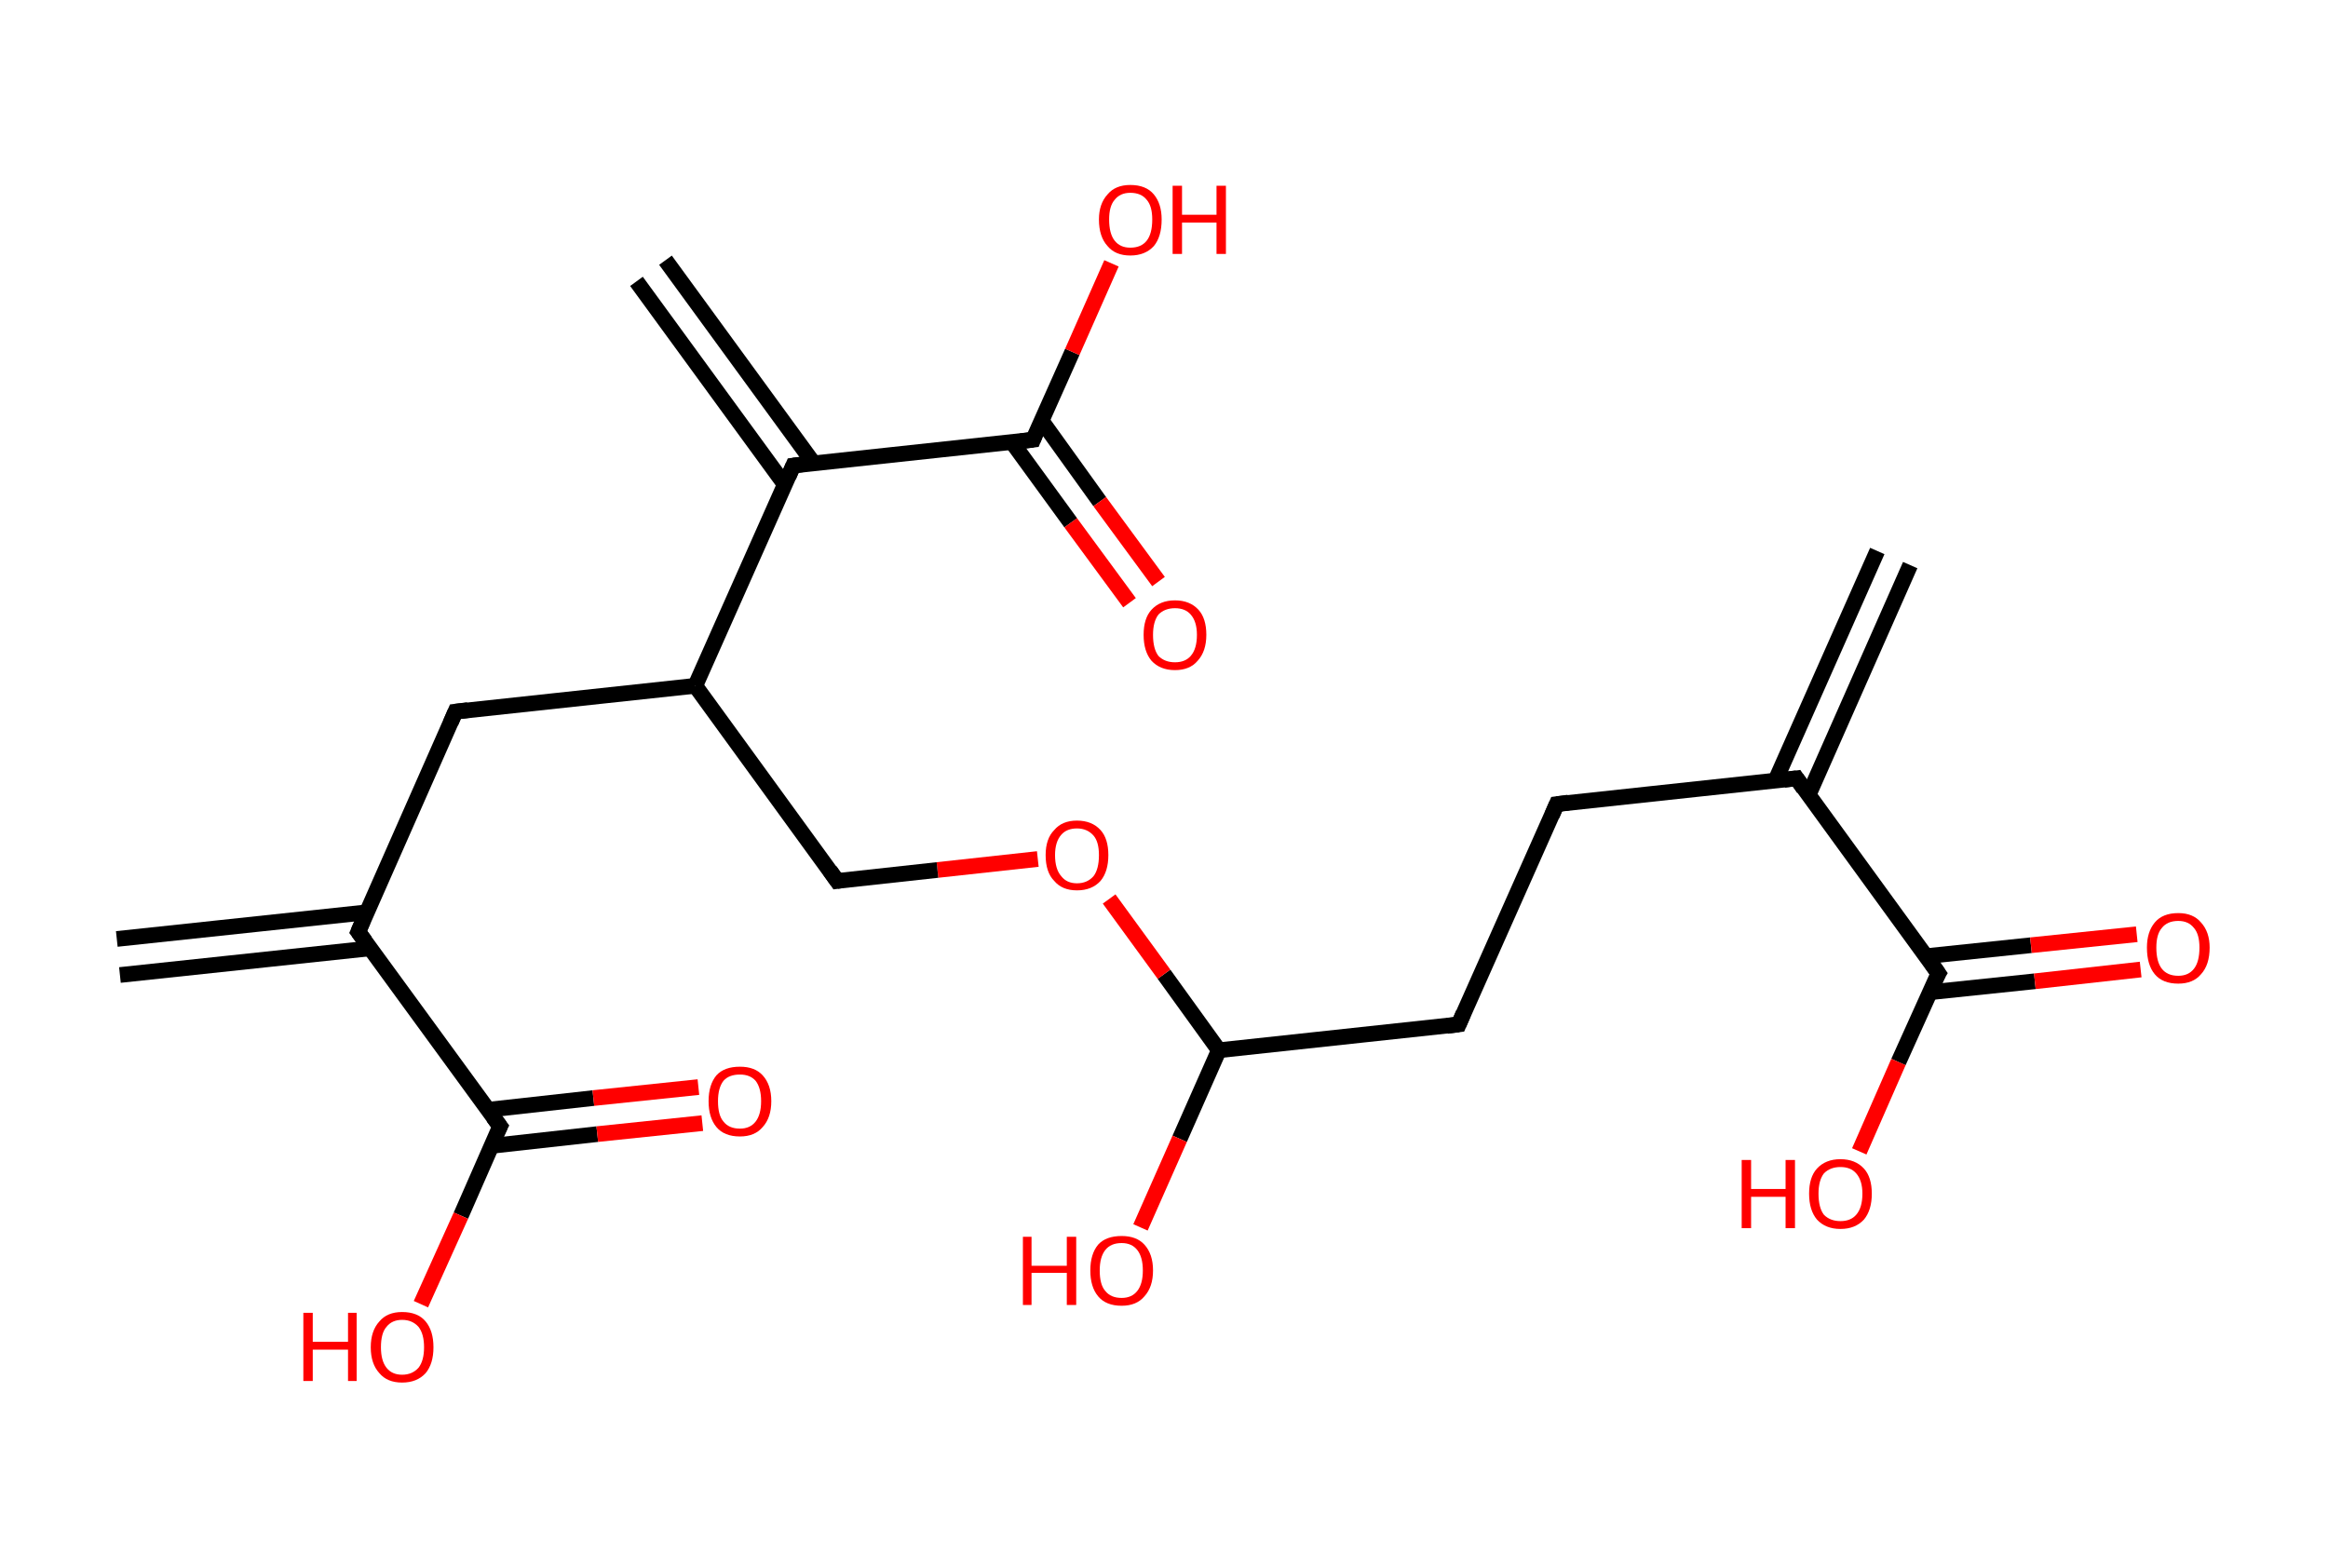 <?xml version='1.0' encoding='ASCII' standalone='yes'?>
<svg xmlns="http://www.w3.org/2000/svg" xmlns:rdkit="http://www.rdkit.org/xml" xmlns:xlink="http://www.w3.org/1999/xlink" version="1.1" baseProfile="full" xml:space="preserve" width="297px" height="200px" viewBox="0 0 297 200">
<!-- END OF HEADER -->
<rect style="opacity:1.0;fill:#FFFFFF;stroke:none" width="297.0" height="200.0" x="0.0" y="0.0"> </rect>
<path class="bond-0 atom-0 atom-1" d="M 243.7,72.1 L 230.7,101.5" style="fill:none;fill-rule:evenodd;stroke:#000000;stroke-width:2.0px;stroke-linecap:butt;stroke-linejoin:miter;stroke-opacity:1"/>
<path class="bond-0 atom-0 atom-1" d="M 239.5,70.3 L 226.5,99.6" style="fill:none;fill-rule:evenodd;stroke:#000000;stroke-width:2.0px;stroke-linecap:butt;stroke-linejoin:miter;stroke-opacity:1"/>
<path class="bond-1 atom-1 atom-2" d="M 229.2,99.3 L 198.6,102.6" style="fill:none;fill-rule:evenodd;stroke:#000000;stroke-width:2.0px;stroke-linecap:butt;stroke-linejoin:miter;stroke-opacity:1"/>
<path class="bond-2 atom-2 atom-3" d="M 198.6,102.6 L 186.1,130.7" style="fill:none;fill-rule:evenodd;stroke:#000000;stroke-width:2.0px;stroke-linecap:butt;stroke-linejoin:miter;stroke-opacity:1"/>
<path class="bond-3 atom-3 atom-4" d="M 186.1,130.7 L 155.5,134.0" style="fill:none;fill-rule:evenodd;stroke:#000000;stroke-width:2.0px;stroke-linecap:butt;stroke-linejoin:miter;stroke-opacity:1"/>
<path class="bond-4 atom-4 atom-5" d="M 155.5,134.0 L 150.5,145.3" style="fill:none;fill-rule:evenodd;stroke:#000000;stroke-width:2.0px;stroke-linecap:butt;stroke-linejoin:miter;stroke-opacity:1"/>
<path class="bond-4 atom-4 atom-5" d="M 150.5,145.3 L 145.5,156.6" style="fill:none;fill-rule:evenodd;stroke:#FF0000;stroke-width:2.0px;stroke-linecap:butt;stroke-linejoin:miter;stroke-opacity:1"/>
<path class="bond-5 atom-4 atom-6" d="M 155.5,134.0 L 148.5,124.3" style="fill:none;fill-rule:evenodd;stroke:#000000;stroke-width:2.0px;stroke-linecap:butt;stroke-linejoin:miter;stroke-opacity:1"/>
<path class="bond-5 atom-4 atom-6" d="M 148.5,124.3 L 141.5,114.7" style="fill:none;fill-rule:evenodd;stroke:#FF0000;stroke-width:2.0px;stroke-linecap:butt;stroke-linejoin:miter;stroke-opacity:1"/>
<path class="bond-6 atom-6 atom-7" d="M 132.4,109.6 L 119.6,111.0" style="fill:none;fill-rule:evenodd;stroke:#FF0000;stroke-width:2.0px;stroke-linecap:butt;stroke-linejoin:miter;stroke-opacity:1"/>
<path class="bond-6 atom-6 atom-7" d="M 119.6,111.0 L 106.8,112.4" style="fill:none;fill-rule:evenodd;stroke:#000000;stroke-width:2.0px;stroke-linecap:butt;stroke-linejoin:miter;stroke-opacity:1"/>
<path class="bond-7 atom-7 atom-8" d="M 106.8,112.4 L 88.7,87.5" style="fill:none;fill-rule:evenodd;stroke:#000000;stroke-width:2.0px;stroke-linecap:butt;stroke-linejoin:miter;stroke-opacity:1"/>
<path class="bond-8 atom-8 atom-9" d="M 88.7,87.5 L 58.1,90.8" style="fill:none;fill-rule:evenodd;stroke:#000000;stroke-width:2.0px;stroke-linecap:butt;stroke-linejoin:miter;stroke-opacity:1"/>
<path class="bond-9 atom-9 atom-10" d="M 58.1,90.8 L 45.7,118.9" style="fill:none;fill-rule:evenodd;stroke:#000000;stroke-width:2.0px;stroke-linecap:butt;stroke-linejoin:miter;stroke-opacity:1"/>
<path class="bond-10 atom-10 atom-11" d="M 46.8,116.4 L 14.9,119.8" style="fill:none;fill-rule:evenodd;stroke:#000000;stroke-width:2.0px;stroke-linecap:butt;stroke-linejoin:miter;stroke-opacity:1"/>
<path class="bond-10 atom-10 atom-11" d="M 47.2,121.0 L 15.3,124.4" style="fill:none;fill-rule:evenodd;stroke:#000000;stroke-width:2.0px;stroke-linecap:butt;stroke-linejoin:miter;stroke-opacity:1"/>
<path class="bond-11 atom-10 atom-12" d="M 45.7,118.9 L 63.8,143.7" style="fill:none;fill-rule:evenodd;stroke:#000000;stroke-width:2.0px;stroke-linecap:butt;stroke-linejoin:miter;stroke-opacity:1"/>
<path class="bond-12 atom-12 atom-13" d="M 62.7,146.2 L 76.2,144.7" style="fill:none;fill-rule:evenodd;stroke:#000000;stroke-width:2.0px;stroke-linecap:butt;stroke-linejoin:miter;stroke-opacity:1"/>
<path class="bond-12 atom-12 atom-13" d="M 76.2,144.7 L 89.6,143.3" style="fill:none;fill-rule:evenodd;stroke:#FF0000;stroke-width:2.0px;stroke-linecap:butt;stroke-linejoin:miter;stroke-opacity:1"/>
<path class="bond-12 atom-12 atom-13" d="M 62.2,141.6 L 75.7,140.1" style="fill:none;fill-rule:evenodd;stroke:#000000;stroke-width:2.0px;stroke-linecap:butt;stroke-linejoin:miter;stroke-opacity:1"/>
<path class="bond-12 atom-12 atom-13" d="M 75.7,140.1 L 89.1,138.7" style="fill:none;fill-rule:evenodd;stroke:#FF0000;stroke-width:2.0px;stroke-linecap:butt;stroke-linejoin:miter;stroke-opacity:1"/>
<path class="bond-13 atom-12 atom-14" d="M 63.8,143.7 L 58.8,155.1" style="fill:none;fill-rule:evenodd;stroke:#000000;stroke-width:2.0px;stroke-linecap:butt;stroke-linejoin:miter;stroke-opacity:1"/>
<path class="bond-13 atom-12 atom-14" d="M 58.8,155.1 L 53.7,166.4" style="fill:none;fill-rule:evenodd;stroke:#FF0000;stroke-width:2.0px;stroke-linecap:butt;stroke-linejoin:miter;stroke-opacity:1"/>
<path class="bond-14 atom-8 atom-15" d="M 88.7,87.5 L 101.2,59.4" style="fill:none;fill-rule:evenodd;stroke:#000000;stroke-width:2.0px;stroke-linecap:butt;stroke-linejoin:miter;stroke-opacity:1"/>
<path class="bond-15 atom-15 atom-16" d="M 103.8,59.1 L 84.9,33.2" style="fill:none;fill-rule:evenodd;stroke:#000000;stroke-width:2.0px;stroke-linecap:butt;stroke-linejoin:miter;stroke-opacity:1"/>
<path class="bond-15 atom-15 atom-16" d="M 100.1,61.8 L 81.2,35.9" style="fill:none;fill-rule:evenodd;stroke:#000000;stroke-width:2.0px;stroke-linecap:butt;stroke-linejoin:miter;stroke-opacity:1"/>
<path class="bond-16 atom-15 atom-17" d="M 101.2,59.4 L 131.8,56.1" style="fill:none;fill-rule:evenodd;stroke:#000000;stroke-width:2.0px;stroke-linecap:butt;stroke-linejoin:miter;stroke-opacity:1"/>
<path class="bond-17 atom-17 atom-18" d="M 129.1,56.4 L 136.6,66.7" style="fill:none;fill-rule:evenodd;stroke:#000000;stroke-width:2.0px;stroke-linecap:butt;stroke-linejoin:miter;stroke-opacity:1"/>
<path class="bond-17 atom-17 atom-18" d="M 136.6,66.7 L 144.1,76.9" style="fill:none;fill-rule:evenodd;stroke:#FF0000;stroke-width:2.0px;stroke-linecap:butt;stroke-linejoin:miter;stroke-opacity:1"/>
<path class="bond-17 atom-17 atom-18" d="M 132.9,53.7 L 140.3,64.0" style="fill:none;fill-rule:evenodd;stroke:#000000;stroke-width:2.0px;stroke-linecap:butt;stroke-linejoin:miter;stroke-opacity:1"/>
<path class="bond-17 atom-17 atom-18" d="M 140.3,64.0 L 147.8,74.2" style="fill:none;fill-rule:evenodd;stroke:#FF0000;stroke-width:2.0px;stroke-linecap:butt;stroke-linejoin:miter;stroke-opacity:1"/>
<path class="bond-18 atom-17 atom-19" d="M 131.8,56.1 L 136.8,44.9" style="fill:none;fill-rule:evenodd;stroke:#000000;stroke-width:2.0px;stroke-linecap:butt;stroke-linejoin:miter;stroke-opacity:1"/>
<path class="bond-18 atom-17 atom-19" d="M 136.8,44.9 L 141.8,33.6" style="fill:none;fill-rule:evenodd;stroke:#FF0000;stroke-width:2.0px;stroke-linecap:butt;stroke-linejoin:miter;stroke-opacity:1"/>
<path class="bond-19 atom-1 atom-20" d="M 229.2,99.3 L 247.3,124.2" style="fill:none;fill-rule:evenodd;stroke:#000000;stroke-width:2.0px;stroke-linecap:butt;stroke-linejoin:miter;stroke-opacity:1"/>
<path class="bond-20 atom-20 atom-21" d="M 246.2,126.6 L 259.6,125.2" style="fill:none;fill-rule:evenodd;stroke:#000000;stroke-width:2.0px;stroke-linecap:butt;stroke-linejoin:miter;stroke-opacity:1"/>
<path class="bond-20 atom-20 atom-21" d="M 259.6,125.2 L 273.1,123.7" style="fill:none;fill-rule:evenodd;stroke:#FF0000;stroke-width:2.0px;stroke-linecap:butt;stroke-linejoin:miter;stroke-opacity:1"/>
<path class="bond-20 atom-20 atom-21" d="M 245.7,122.0 L 259.1,120.6" style="fill:none;fill-rule:evenodd;stroke:#000000;stroke-width:2.0px;stroke-linecap:butt;stroke-linejoin:miter;stroke-opacity:1"/>
<path class="bond-20 atom-20 atom-21" d="M 259.1,120.6 L 272.6,119.2" style="fill:none;fill-rule:evenodd;stroke:#FF0000;stroke-width:2.0px;stroke-linecap:butt;stroke-linejoin:miter;stroke-opacity:1"/>
<path class="bond-21 atom-20 atom-22" d="M 247.3,124.2 L 242.2,135.5" style="fill:none;fill-rule:evenodd;stroke:#000000;stroke-width:2.0px;stroke-linecap:butt;stroke-linejoin:miter;stroke-opacity:1"/>
<path class="bond-21 atom-20 atom-22" d="M 242.2,135.5 L 237.2,146.9" style="fill:none;fill-rule:evenodd;stroke:#FF0000;stroke-width:2.0px;stroke-linecap:butt;stroke-linejoin:miter;stroke-opacity:1"/>
<path d="M 227.6,99.5 L 229.2,99.3 L 230.1,100.6" style="fill:none;stroke:#000000;stroke-width:2.0px;stroke-linecap:butt;stroke-linejoin:miter;stroke-opacity:1;"/>
<path d="M 200.1,102.4 L 198.6,102.6 L 198.0,104.0" style="fill:none;stroke:#000000;stroke-width:2.0px;stroke-linecap:butt;stroke-linejoin:miter;stroke-opacity:1;"/>
<path d="M 186.7,129.3 L 186.1,130.7 L 184.6,130.9" style="fill:none;stroke:#000000;stroke-width:2.0px;stroke-linecap:butt;stroke-linejoin:miter;stroke-opacity:1;"/>
<path d="M 107.5,112.3 L 106.8,112.4 L 105.9,111.1" style="fill:none;stroke:#000000;stroke-width:2.0px;stroke-linecap:butt;stroke-linejoin:miter;stroke-opacity:1;"/>
<path d="M 59.7,90.6 L 58.1,90.8 L 57.5,92.2" style="fill:none;stroke:#000000;stroke-width:2.0px;stroke-linecap:butt;stroke-linejoin:miter;stroke-opacity:1;"/>
<path d="M 46.3,117.5 L 45.7,118.9 L 46.6,120.1" style="fill:none;stroke:#000000;stroke-width:2.0px;stroke-linecap:butt;stroke-linejoin:miter;stroke-opacity:1;"/>
<path d="M 62.9,142.5 L 63.8,143.7 L 63.5,144.3" style="fill:none;stroke:#000000;stroke-width:2.0px;stroke-linecap:butt;stroke-linejoin:miter;stroke-opacity:1;"/>
<path d="M 100.6,60.8 L 101.2,59.4 L 102.7,59.2" style="fill:none;stroke:#000000;stroke-width:2.0px;stroke-linecap:butt;stroke-linejoin:miter;stroke-opacity:1;"/>
<path d="M 130.2,56.3 L 131.8,56.1 L 132.0,55.6" style="fill:none;stroke:#000000;stroke-width:2.0px;stroke-linecap:butt;stroke-linejoin:miter;stroke-opacity:1;"/>
<path d="M 246.4,122.9 L 247.3,124.2 L 247.0,124.7" style="fill:none;stroke:#000000;stroke-width:2.0px;stroke-linecap:butt;stroke-linejoin:miter;stroke-opacity:1;"/>
<path class="atom-5" d="M 130.5 157.8 L 131.6 157.8 L 131.6 161.5 L 136.1 161.5 L 136.1 157.8 L 137.3 157.8 L 137.3 166.5 L 136.1 166.5 L 136.1 162.4 L 131.6 162.4 L 131.6 166.5 L 130.5 166.5 L 130.5 157.8 " fill="#FF0000"/>
<path class="atom-5" d="M 139.1 162.1 Q 139.1 160.0, 140.1 158.8 Q 141.1 157.7, 143.1 157.7 Q 145.0 157.7, 146.0 158.8 Q 147.1 160.0, 147.1 162.1 Q 147.1 164.2, 146.0 165.4 Q 145.0 166.6, 143.1 166.6 Q 141.1 166.6, 140.1 165.4 Q 139.1 164.2, 139.1 162.1 M 143.1 165.6 Q 144.4 165.6, 145.1 164.7 Q 145.8 163.8, 145.8 162.1 Q 145.8 160.4, 145.1 159.5 Q 144.4 158.6, 143.1 158.6 Q 141.7 158.6, 141.0 159.5 Q 140.3 160.4, 140.3 162.1 Q 140.3 163.9, 141.0 164.7 Q 141.7 165.6, 143.1 165.6 " fill="#FF0000"/>
<path class="atom-6" d="M 133.4 109.1 Q 133.4 107.0, 134.5 105.9 Q 135.5 104.7, 137.4 104.7 Q 139.3 104.7, 140.4 105.9 Q 141.4 107.0, 141.4 109.1 Q 141.4 111.2, 140.4 112.4 Q 139.3 113.6, 137.4 113.6 Q 135.5 113.6, 134.5 112.4 Q 133.4 111.3, 133.4 109.1 M 137.4 112.7 Q 138.7 112.7, 139.5 111.8 Q 140.2 110.9, 140.2 109.1 Q 140.2 107.4, 139.5 106.6 Q 138.7 105.7, 137.4 105.7 Q 136.1 105.7, 135.4 106.5 Q 134.6 107.4, 134.6 109.1 Q 134.6 110.9, 135.4 111.8 Q 136.1 112.7, 137.4 112.7 " fill="#FF0000"/>
<path class="atom-13" d="M 90.4 140.5 Q 90.4 138.4, 91.4 137.2 Q 92.4 136.1, 94.4 136.1 Q 96.3 136.1, 97.3 137.2 Q 98.4 138.4, 98.4 140.5 Q 98.4 142.6, 97.3 143.8 Q 96.3 145.0, 94.4 145.0 Q 92.4 145.0, 91.4 143.8 Q 90.4 142.6, 90.4 140.5 M 94.4 144.0 Q 95.7 144.0, 96.4 143.1 Q 97.1 142.2, 97.1 140.5 Q 97.1 138.8, 96.4 137.9 Q 95.7 137.1, 94.4 137.1 Q 93.0 137.1, 92.3 137.9 Q 91.6 138.8, 91.6 140.5 Q 91.6 142.3, 92.3 143.1 Q 93.0 144.0, 94.4 144.0 " fill="#FF0000"/>
<path class="atom-14" d="M 38.7 167.5 L 39.9 167.5 L 39.9 171.2 L 44.4 171.2 L 44.4 167.5 L 45.5 167.5 L 45.5 176.2 L 44.4 176.2 L 44.4 172.2 L 39.9 172.2 L 39.9 176.2 L 38.7 176.2 L 38.7 167.5 " fill="#FF0000"/>
<path class="atom-14" d="M 47.3 171.9 Q 47.3 169.8, 48.4 168.6 Q 49.4 167.4, 51.3 167.4 Q 53.3 167.4, 54.3 168.6 Q 55.3 169.8, 55.3 171.9 Q 55.3 174.0, 54.3 175.2 Q 53.2 176.4, 51.3 176.4 Q 49.4 176.4, 48.4 175.2 Q 47.3 174.0, 47.3 171.9 M 51.3 175.4 Q 52.6 175.4, 53.4 174.5 Q 54.1 173.6, 54.1 171.9 Q 54.1 170.2, 53.4 169.3 Q 52.6 168.4, 51.3 168.4 Q 50.0 168.4, 49.3 169.3 Q 48.6 170.1, 48.6 171.9 Q 48.6 173.6, 49.3 174.5 Q 50.0 175.4, 51.3 175.4 " fill="#FF0000"/>
<path class="atom-18" d="M 145.9 81.0 Q 145.9 78.9, 146.9 77.8 Q 148.0 76.6, 149.9 76.6 Q 151.8 76.6, 152.9 77.8 Q 153.9 78.9, 153.9 81.0 Q 153.9 83.1, 152.8 84.3 Q 151.8 85.5, 149.9 85.5 Q 148.0 85.5, 146.9 84.3 Q 145.9 83.1, 145.9 81.0 M 149.9 84.5 Q 151.2 84.5, 151.9 83.7 Q 152.7 82.8, 152.7 81.0 Q 152.7 79.3, 151.9 78.4 Q 151.2 77.6, 149.9 77.6 Q 148.6 77.6, 147.8 78.4 Q 147.1 79.3, 147.1 81.0 Q 147.1 82.8, 147.8 83.7 Q 148.6 84.5, 149.9 84.5 " fill="#FF0000"/>
<path class="atom-19" d="M 140.2 28.0 Q 140.2 26.0, 141.3 24.8 Q 142.3 23.6, 144.2 23.6 Q 146.2 23.6, 147.2 24.8 Q 148.2 26.0, 148.2 28.0 Q 148.2 30.2, 147.2 31.4 Q 146.1 32.6, 144.2 32.6 Q 142.3 32.6, 141.3 31.4 Q 140.2 30.2, 140.2 28.0 M 144.2 31.6 Q 145.6 31.6, 146.3 30.7 Q 147.0 29.8, 147.0 28.0 Q 147.0 26.3, 146.3 25.5 Q 145.6 24.6, 144.2 24.6 Q 142.9 24.6, 142.2 25.5 Q 141.5 26.3, 141.5 28.0 Q 141.5 29.8, 142.2 30.7 Q 142.9 31.6, 144.2 31.6 " fill="#FF0000"/>
<path class="atom-19" d="M 149.6 23.7 L 150.8 23.7 L 150.8 27.4 L 155.2 27.4 L 155.2 23.7 L 156.4 23.7 L 156.4 32.4 L 155.2 32.4 L 155.2 28.4 L 150.8 28.4 L 150.8 32.4 L 149.6 32.4 L 149.6 23.7 " fill="#FF0000"/>
<path class="atom-21" d="M 273.9 120.9 Q 273.9 118.9, 274.9 117.7 Q 275.9 116.5, 277.9 116.5 Q 279.8 116.5, 280.8 117.7 Q 281.9 118.9, 281.9 120.9 Q 281.9 123.1, 280.8 124.3 Q 279.8 125.5, 277.9 125.5 Q 275.9 125.5, 274.9 124.3 Q 273.9 123.1, 273.9 120.9 M 277.9 124.5 Q 279.2 124.5, 279.9 123.6 Q 280.6 122.7, 280.6 120.9 Q 280.6 119.2, 279.9 118.4 Q 279.2 117.5, 277.9 117.5 Q 276.5 117.5, 275.8 118.4 Q 275.1 119.2, 275.1 120.9 Q 275.1 122.7, 275.8 123.6 Q 276.5 124.5, 277.9 124.5 " fill="#FF0000"/>
<path class="atom-22" d="M 222.2 148.0 L 223.4 148.0 L 223.4 151.7 L 227.8 151.7 L 227.8 148.0 L 229.0 148.0 L 229.0 156.7 L 227.8 156.7 L 227.8 152.7 L 223.4 152.7 L 223.4 156.7 L 222.2 156.7 L 222.2 148.0 " fill="#FF0000"/>
<path class="atom-22" d="M 230.8 152.3 Q 230.8 150.2, 231.8 149.1 Q 232.9 147.9, 234.8 147.9 Q 236.7 147.9, 237.8 149.1 Q 238.8 150.2, 238.8 152.3 Q 238.8 154.4, 237.8 155.6 Q 236.7 156.8, 234.8 156.8 Q 232.9 156.8, 231.8 155.6 Q 230.8 154.4, 230.8 152.3 M 234.8 155.8 Q 236.1 155.8, 236.8 155.0 Q 237.6 154.1, 237.6 152.3 Q 237.6 150.6, 236.8 149.7 Q 236.1 148.9, 234.8 148.9 Q 233.5 148.9, 232.7 149.7 Q 232.0 150.6, 232.0 152.3 Q 232.0 154.1, 232.7 155.0 Q 233.5 155.8, 234.8 155.8 " fill="#FF0000"/>
</svg>
